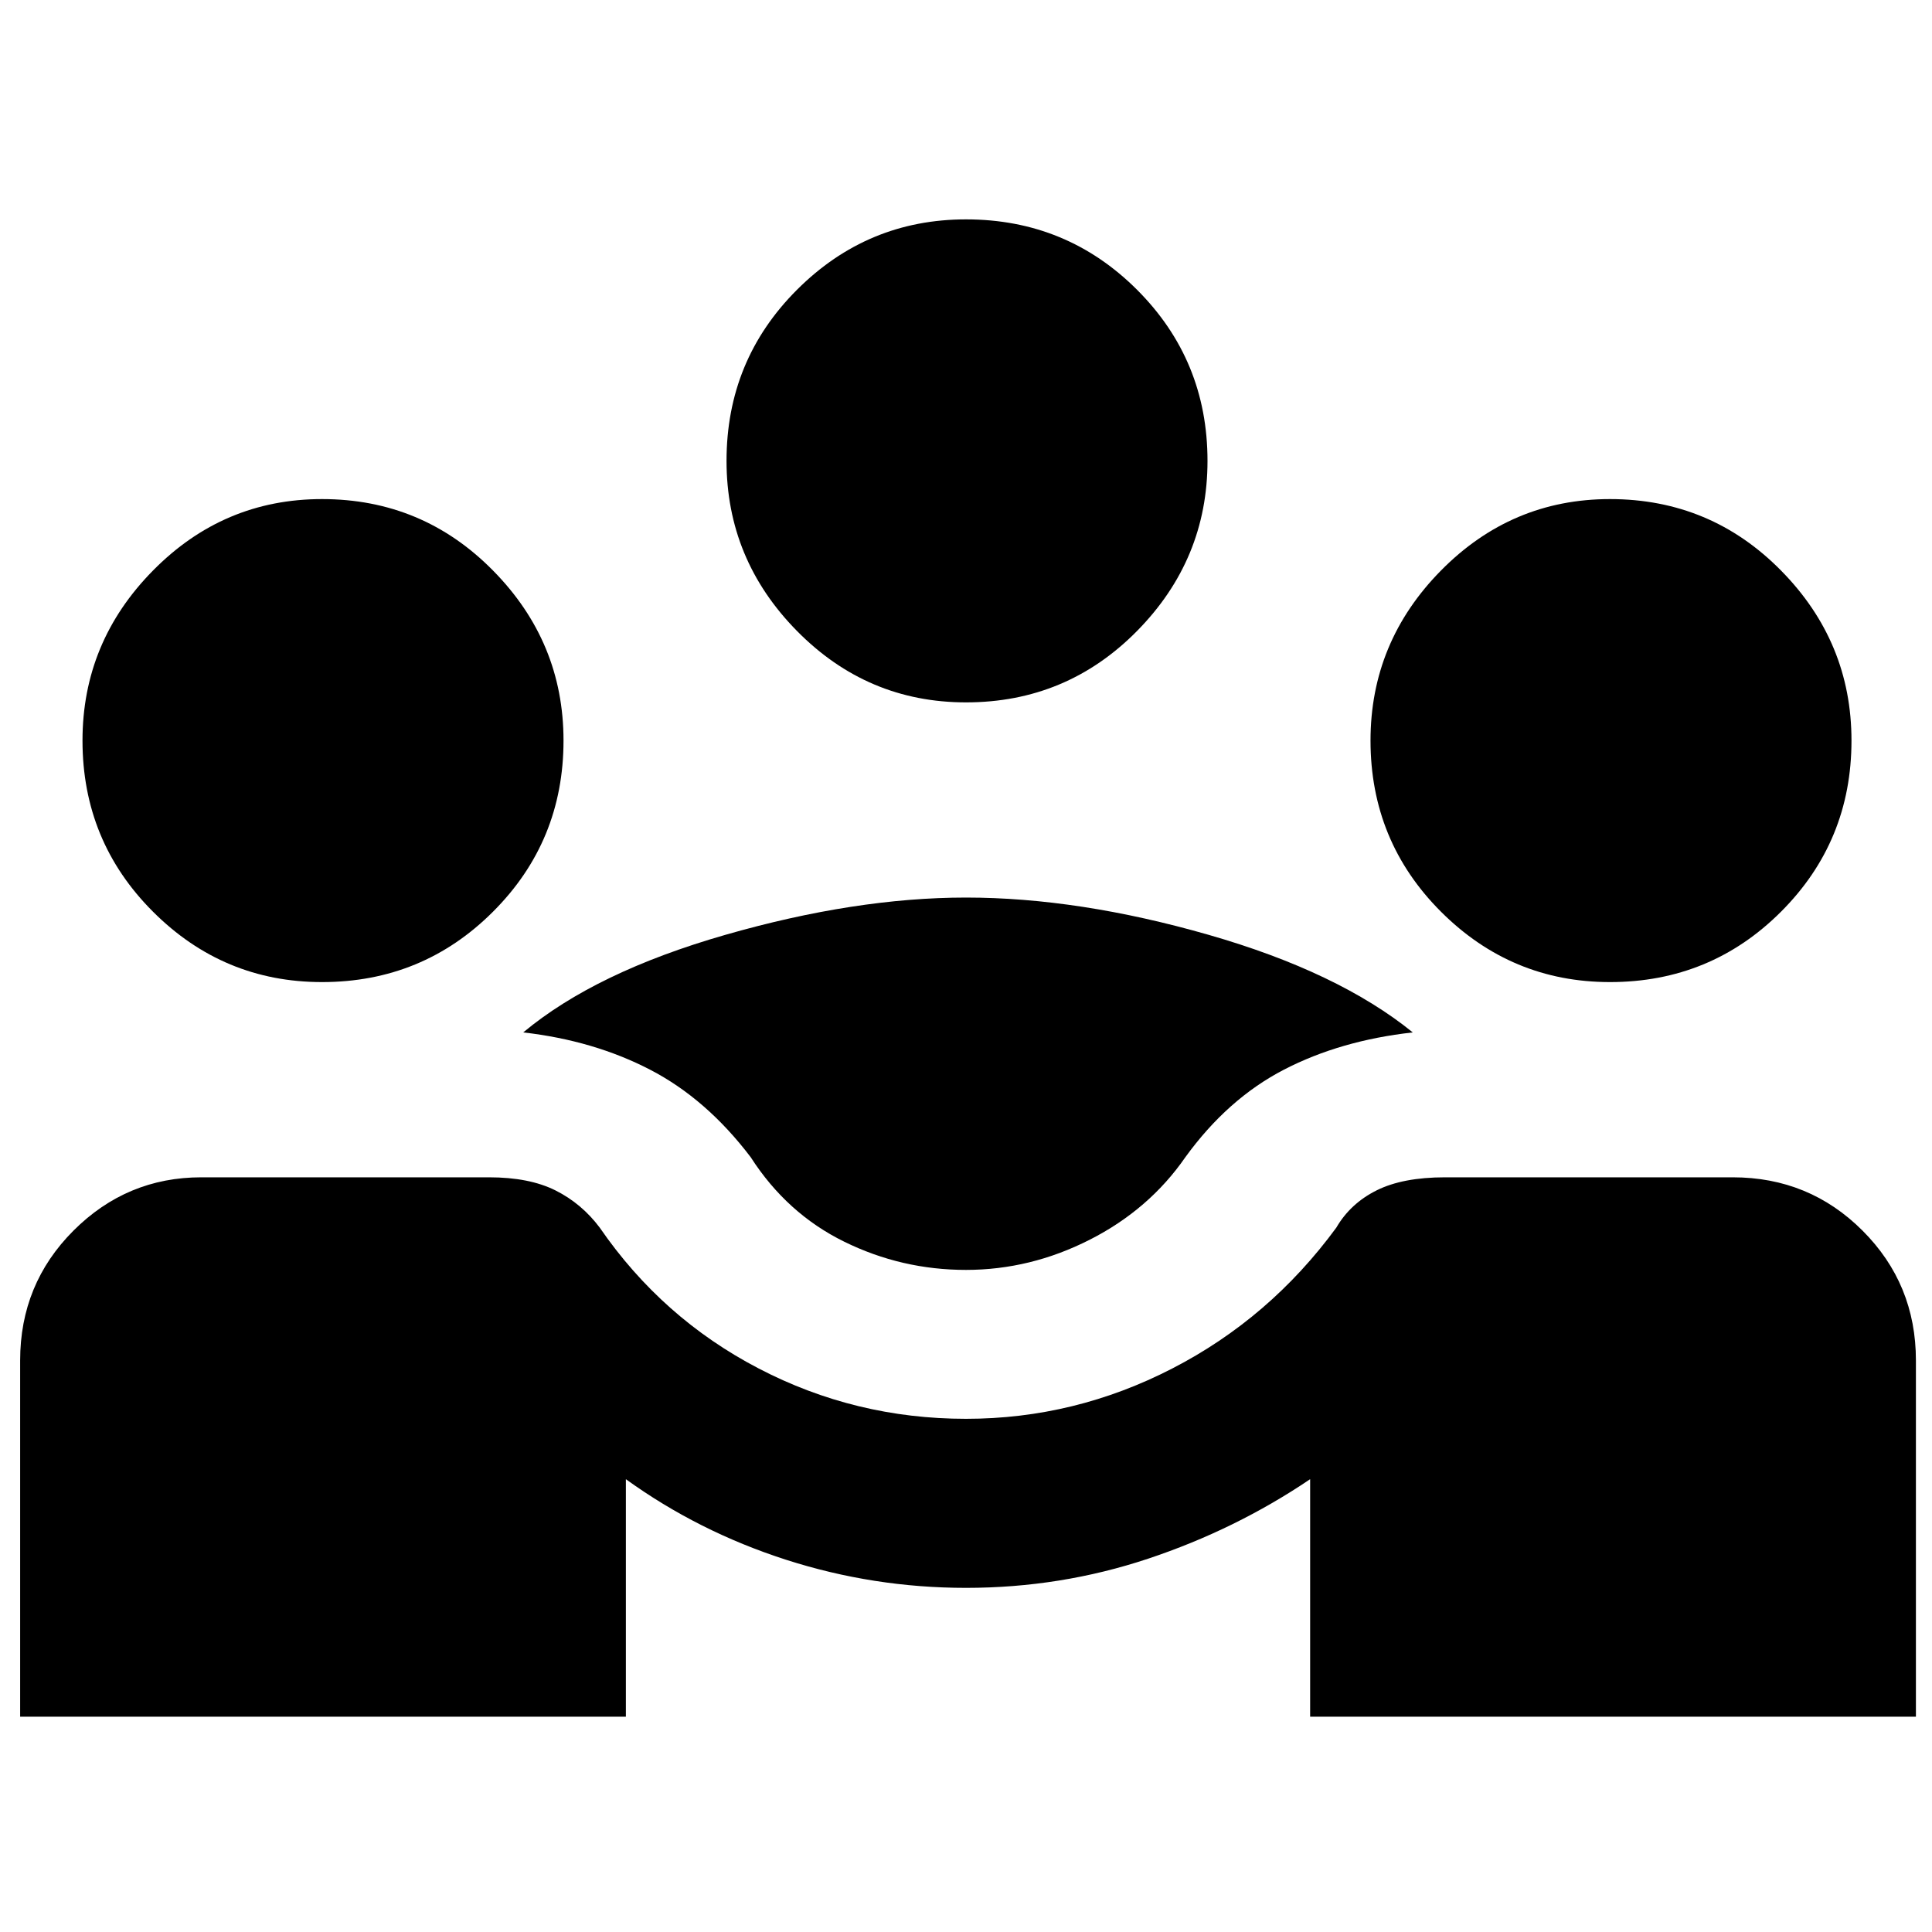 <svg xmlns="http://www.w3.org/2000/svg" height="40" width="40"><path d="M.417 35.542v-7.375q0-1.584 1.104-2.688t2.646-1.104h5.958q.833 0 1.375.271t.917.771q1.291 1.875 3.291 2.916 2 1.042 4.292 1.042 2.25 0 4.271-1.042 2.021-1.041 3.396-2.916.291-.5.833-.771t1.417-.271h5.958q1.583 0 2.687 1.104 1.105 1.104 1.105 2.688v7.375H27.125v-4.917q-1.542 1.042-3.354 1.646-1.813.604-3.771.604-1.917 0-3.729-.583-1.813-.584-3.313-1.667v4.917ZM20 26.292q-1.333 0-2.521-.584-1.187-.583-1.937-1.75-.917-1.208-2.084-1.812-1.166-.604-2.625-.771 1.5-1.25 4.188-2.021 2.687-.771 4.979-.771 2.333 0 5.021.771 2.687.771 4.229 2.021-1.5.167-2.667.771-1.166.604-2.041 1.812-.75 1.084-1.98 1.709-1.229.625-2.562.625ZM6.667 20.333q-2.042 0-3.5-1.458-1.459-1.458-1.459-3.542 0-2.041 1.459-3.52 1.458-1.48 3.5-1.48 2.083 0 3.541 1.48 1.459 1.479 1.459 3.52 0 2.084-1.459 3.542-1.458 1.458-3.541 1.458Zm26.666 0q-2.041 0-3.5-1.458-1.458-1.458-1.458-3.542 0-2.041 1.458-3.52 1.459-1.48 3.5-1.48 2.084 0 3.542 1.48 1.458 1.479 1.458 3.52 0 2.084-1.458 3.542-1.458 1.458-3.542 1.458ZM20 14.542q-2.042 0-3.5-1.479-1.458-1.48-1.458-3.521 0-2.084 1.458-3.542 1.458-1.458 3.5-1.458 2.083 0 3.542 1.458Q25 7.458 25 9.542q0 2.041-1.458 3.521-1.459 1.479-3.542 1.479Z"/></svg>